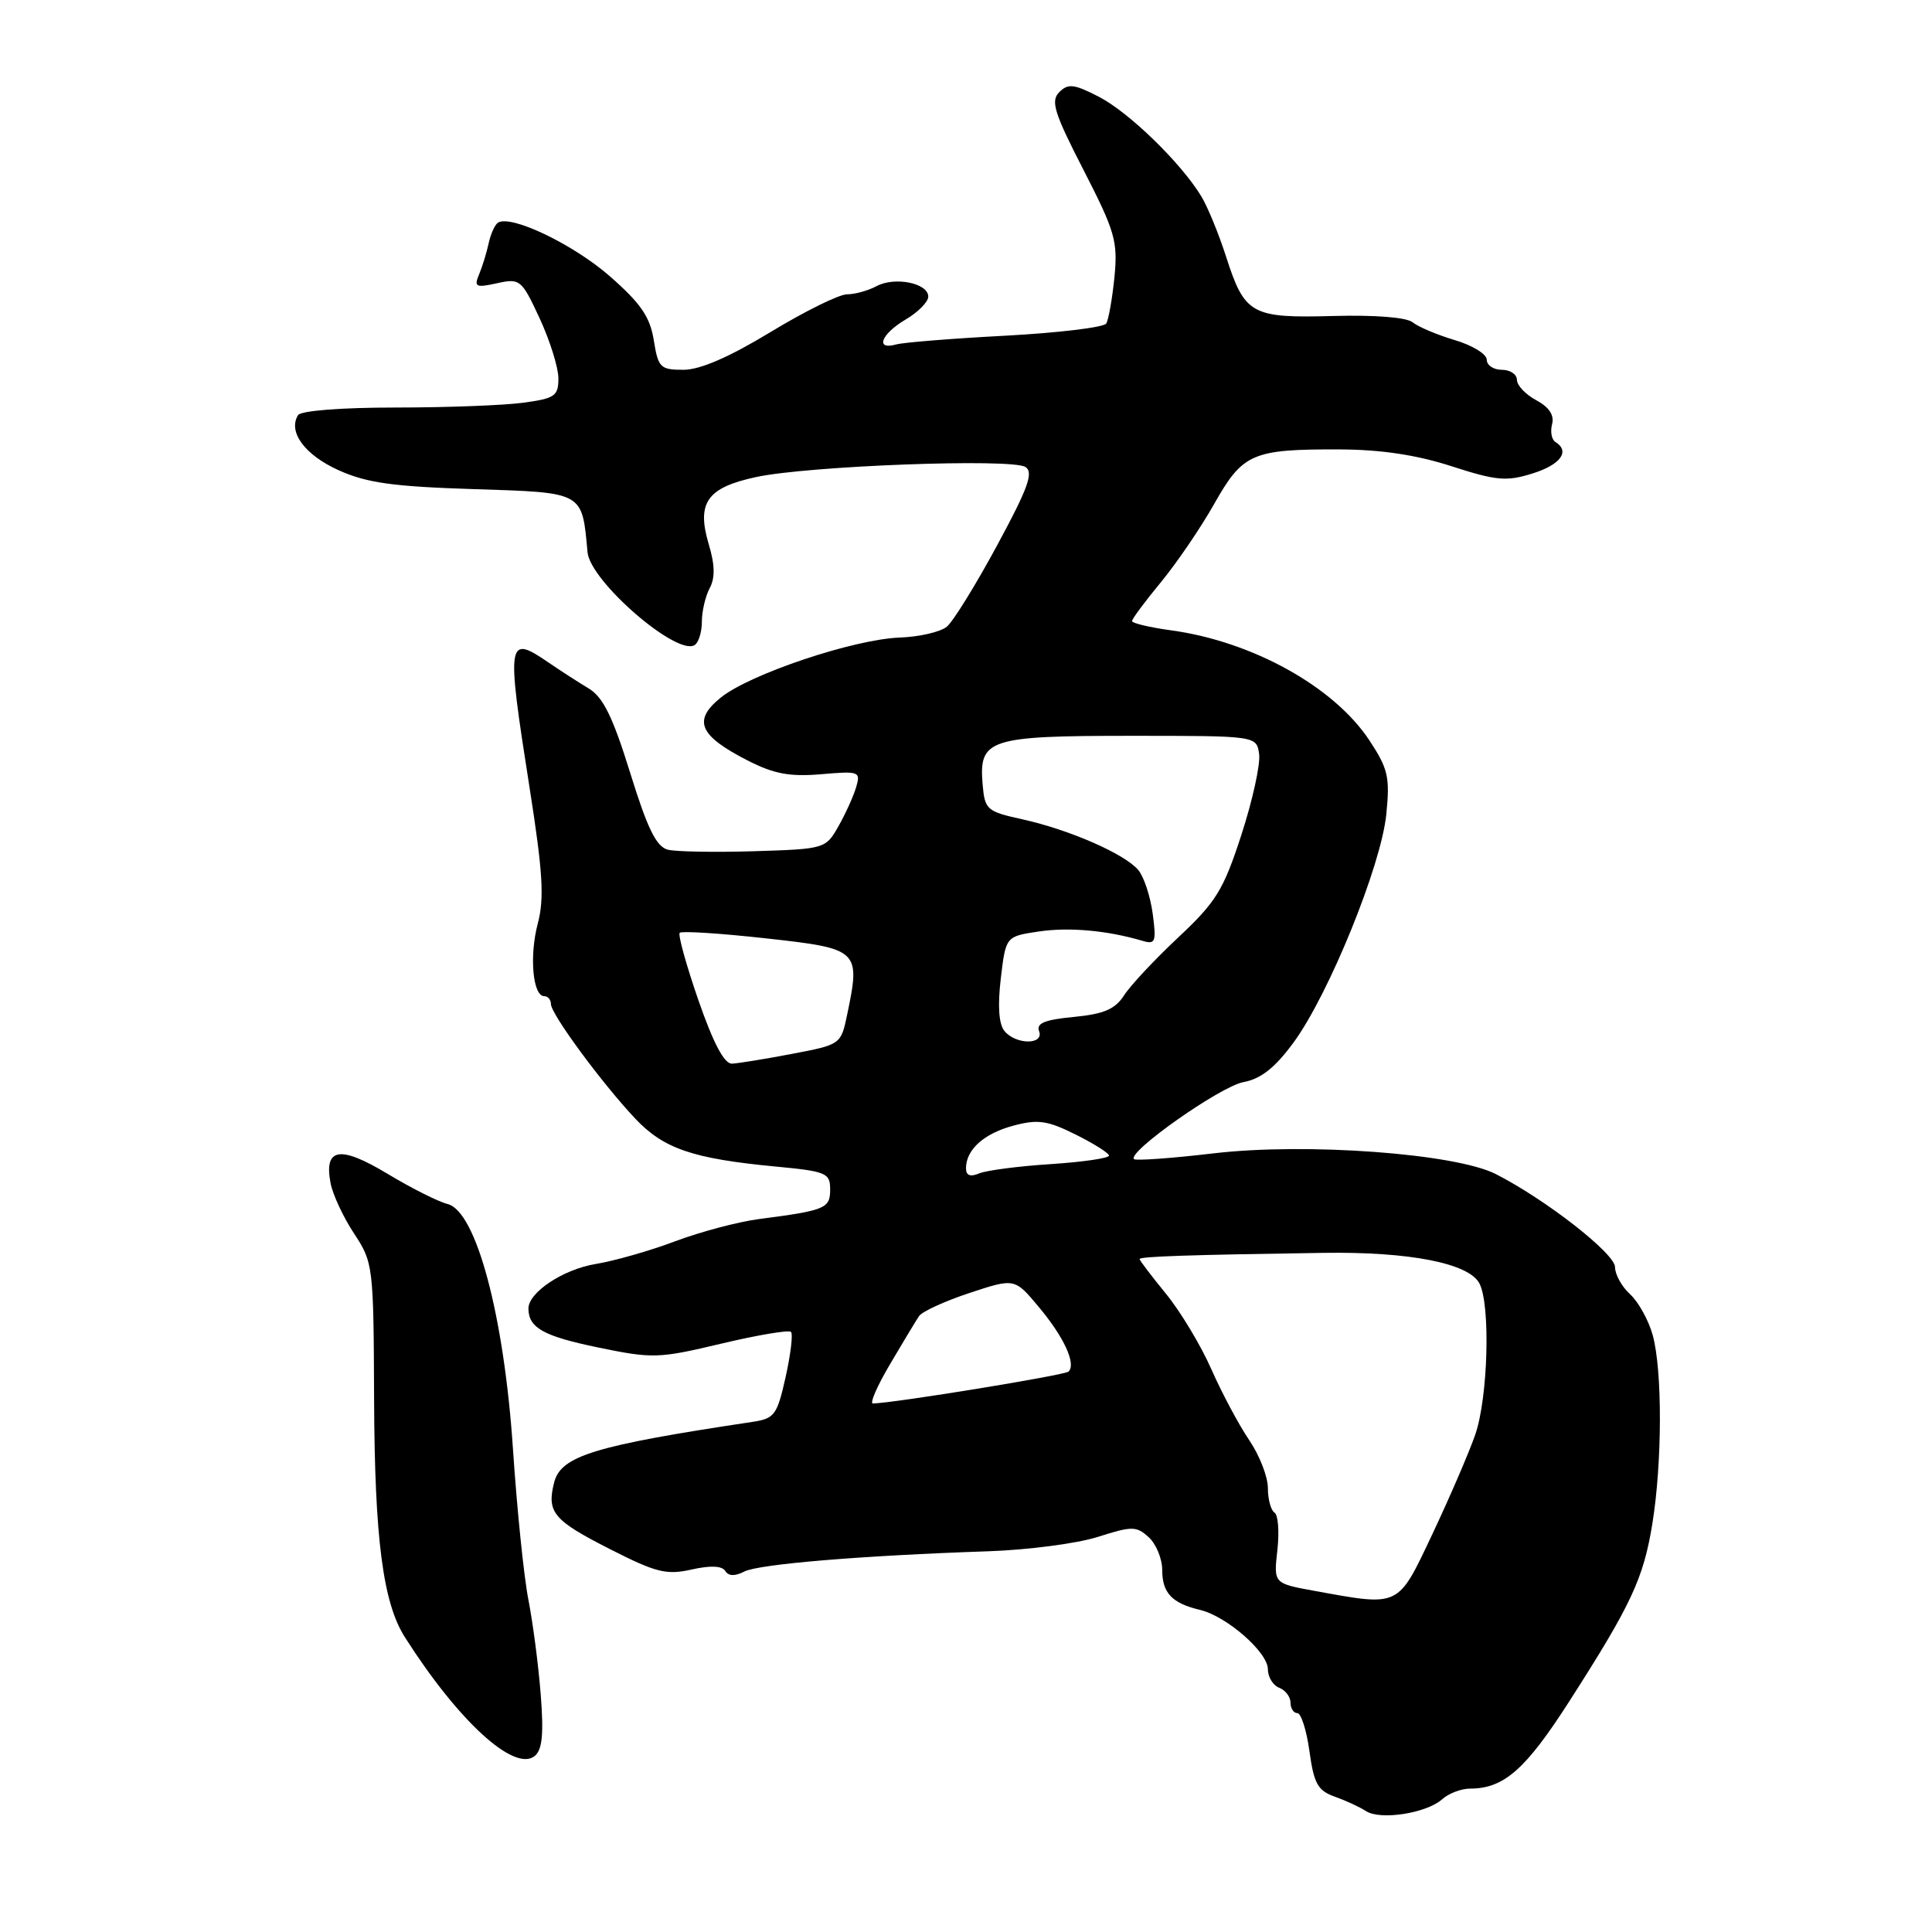 <?xml version="1.0" encoding="UTF-8" standalone="no"?>
<!DOCTYPE svg PUBLIC "-//W3C//DTD SVG 1.1//EN" "http://www.w3.org/Graphics/SVG/1.1/DTD/svg11.dtd" >
<svg xmlns="http://www.w3.org/2000/svg" xmlns:xlink="http://www.w3.org/1999/xlink" version="1.1" viewBox="0 0 256 256">
 <g >
 <path fill="currentColor"
d=" M 191.08 238.42 C 191.95 237.64 193.61 237.00 194.78 237.00 C 199.27 237.00 202.14 234.48 207.93 225.45 C 216.15 212.63 217.77 209.17 218.95 201.87 C 220.26 193.77 220.28 181.56 218.99 176.90 C 218.44 174.92 217.09 172.49 215.99 171.49 C 214.90 170.50 214.00 168.88 214.00 167.90 C 214.00 166.10 204.79 158.92 198.18 155.56 C 192.82 152.84 173.07 151.39 160.85 152.82 C 155.26 153.48 150.49 153.82 150.26 153.59 C 149.33 152.67 161.69 143.96 164.75 143.39 C 167.09 142.95 168.94 141.49 171.40 138.14 C 176.08 131.76 183.00 114.73 183.69 107.92 C 184.19 102.95 183.93 101.86 181.43 98.07 C 176.74 90.99 165.96 85.01 155.23 83.53 C 152.35 83.14 150.00 82.58 150.00 82.29 C 150.00 82.01 151.72 79.69 153.83 77.14 C 155.93 74.59 159.12 69.91 160.90 66.75 C 164.68 60.06 165.93 59.51 177.50 59.55 C 182.95 59.57 187.67 60.27 192.31 61.77 C 198.27 63.70 199.61 63.82 203.06 62.74 C 206.79 61.58 208.09 59.79 206.09 58.56 C 205.60 58.25 205.40 57.19 205.66 56.20 C 205.97 55.01 205.27 53.95 203.56 53.03 C 202.15 52.28 201.00 51.06 201.00 50.33 C 201.00 49.60 200.10 49.00 199.00 49.00 C 197.90 49.00 197.00 48.40 197.00 47.66 C 197.00 46.92 195.09 45.75 192.75 45.06 C 190.41 44.36 187.90 43.30 187.17 42.70 C 186.36 42.05 182.18 41.72 176.67 41.87 C 165.81 42.17 164.93 41.68 162.46 34.00 C 161.49 30.98 160.01 27.38 159.17 26.00 C 156.46 21.55 149.60 14.89 145.62 12.83 C 142.32 11.13 141.54 11.03 140.36 12.21 C 139.19 13.38 139.67 14.93 143.58 22.54 C 147.76 30.68 148.13 31.98 147.67 36.72 C 147.38 39.60 146.89 42.36 146.58 42.87 C 146.26 43.38 140.27 44.10 133.25 44.48 C 126.24 44.85 119.71 45.37 118.75 45.64 C 115.92 46.44 116.74 44.26 120.00 42.34 C 121.65 41.37 123.00 40.00 123.00 39.30 C 123.00 37.52 118.58 36.62 116.16 37.91 C 115.04 38.51 113.28 39.00 112.23 39.00 C 111.19 39.00 106.63 41.25 102.10 44.00 C 96.61 47.33 92.76 49.00 90.56 49.00 C 87.49 49.00 87.21 48.72 86.63 45.08 C 86.13 41.98 84.91 40.20 80.80 36.60 C 75.96 32.37 67.74 28.43 65.99 29.50 C 65.58 29.76 65.02 30.99 64.75 32.24 C 64.48 33.48 63.91 35.34 63.48 36.36 C 62.78 38.02 63.05 38.15 65.86 37.53 C 68.90 36.86 69.11 37.03 71.50 42.17 C 72.86 45.10 73.98 48.68 73.99 50.11 C 74.00 52.47 73.54 52.79 69.36 53.36 C 66.81 53.71 59.19 54.00 52.42 54.00 C 45.22 54.00 39.86 54.42 39.49 55.01 C 38.13 57.22 40.38 60.28 44.85 62.30 C 48.60 63.99 52.07 64.47 62.72 64.81 C 77.44 65.28 77.11 65.10 77.85 73.17 C 78.20 77.01 89.66 86.95 92.04 85.48 C 92.57 85.15 93.00 83.75 93.00 82.38 C 93.00 81.00 93.47 79.00 94.04 77.93 C 94.77 76.57 94.73 74.84 93.92 72.14 C 92.27 66.61 93.67 64.61 100.19 63.21 C 107.11 61.72 134.10 60.71 135.88 61.88 C 136.98 62.60 136.23 64.67 132.12 72.27 C 129.30 77.49 126.30 82.34 125.46 83.04 C 124.61 83.74 121.80 84.39 119.21 84.48 C 113.11 84.71 99.35 89.32 95.50 92.44 C 91.76 95.46 92.62 97.47 99.07 100.77 C 102.55 102.55 104.64 102.94 108.80 102.59 C 113.86 102.15 114.06 102.23 113.44 104.32 C 113.08 105.52 112.03 107.85 111.09 109.50 C 109.41 112.46 109.28 112.50 99.95 112.79 C 94.75 112.95 89.60 112.86 88.50 112.59 C 86.97 112.20 85.80 109.83 83.50 102.40 C 81.19 94.97 79.92 92.37 78.00 91.22 C 76.62 90.39 74.28 88.88 72.79 87.86 C 67.17 84.00 67.07 84.65 70.17 104.37 C 71.93 115.57 72.14 119.04 71.26 122.37 C 70.12 126.67 70.59 132.00 72.12 132.00 C 72.60 132.00 73.00 132.47 73.00 133.04 C 73.00 134.36 79.75 143.53 84.18 148.23 C 87.94 152.21 91.80 153.53 102.75 154.57 C 109.50 155.21 110.00 155.42 110.00 157.61 C 110.00 160.13 109.40 160.38 100.52 161.54 C 97.78 161.90 92.81 163.22 89.48 164.47 C 86.14 165.73 81.41 167.08 78.96 167.48 C 74.61 168.19 69.98 171.27 70.02 173.42 C 70.05 175.95 72.03 177.05 79.22 178.54 C 86.48 180.04 87.25 180.02 95.57 178.04 C 100.37 176.90 104.53 176.20 104.81 176.48 C 105.09 176.76 104.77 179.45 104.10 182.46 C 102.97 187.51 102.63 187.97 99.69 188.41 C 78.72 191.56 74.31 192.91 73.42 196.46 C 72.43 200.40 73.33 201.46 80.83 205.27 C 86.94 208.38 88.31 208.72 91.64 207.97 C 94.13 207.41 95.67 207.47 96.10 208.16 C 96.53 208.85 97.38 208.88 98.62 208.24 C 100.55 207.25 114.15 206.12 131.00 205.55 C 136.22 205.37 142.73 204.52 145.46 203.65 C 150.01 202.20 150.57 202.20 152.21 203.69 C 153.19 204.58 154.00 206.54 154.00 208.03 C 154.00 211.07 155.29 212.44 159.01 213.32 C 162.54 214.16 168.00 218.93 168.00 221.18 C 168.00 222.21 168.68 223.32 169.50 223.64 C 170.32 223.95 171.00 224.84 171.00 225.61 C 171.00 226.37 171.41 227.00 171.91 227.00 C 172.40 227.00 173.13 229.28 173.51 232.06 C 174.10 236.34 174.62 237.27 176.85 238.06 C 178.31 238.58 180.18 239.44 181.00 239.98 C 182.90 241.22 189.01 240.27 191.08 238.42 Z  M 71.65 224.55 C 71.35 220.67 70.61 215.03 70.02 212.00 C 69.42 208.97 68.50 199.97 67.97 192.00 C 66.79 174.34 63.10 160.49 59.31 159.54 C 58.07 159.23 54.49 157.43 51.34 155.53 C 45.04 151.74 42.91 152.08 43.80 156.76 C 44.08 158.27 45.48 161.27 46.91 163.44 C 49.45 167.29 49.50 167.73 49.57 185.44 C 49.64 203.86 50.74 212.37 53.65 216.94 C 60.71 228.04 68.15 234.86 70.85 232.68 C 71.85 231.87 72.06 229.79 71.65 224.55 Z  M 174.13 210.79 C 168.76 209.81 168.76 209.81 169.26 205.39 C 169.53 202.96 169.36 200.72 168.88 200.43 C 168.40 200.13 168.00 198.66 168.00 197.17 C 168.00 195.68 166.89 192.83 165.53 190.83 C 164.17 188.83 161.91 184.60 160.51 181.43 C 159.11 178.25 156.39 173.74 154.48 171.41 C 152.57 169.07 151.00 167.01 151.00 166.83 C 151.00 166.49 157.65 166.27 175.38 166.01 C 186.74 165.84 194.60 167.38 196.02 170.04 C 197.52 172.84 197.18 185.22 195.47 190.12 C 194.63 192.53 192.08 198.44 189.81 203.25 C 185.16 213.07 185.58 212.87 174.13 210.79 Z  M 117.94 180.75 C 119.64 177.86 121.37 175.00 121.77 174.40 C 122.17 173.79 125.19 172.41 128.48 171.32 C 134.45 169.35 134.45 169.35 137.66 173.20 C 140.99 177.18 142.62 180.72 141.59 181.74 C 141.11 182.22 118.70 185.88 115.67 185.97 C 115.21 185.99 116.23 183.64 117.94 180.75 Z  M 128.00 154.80 C 128.00 152.33 130.38 150.19 134.30 149.15 C 137.51 148.29 138.79 148.47 142.50 150.32 C 144.92 151.52 146.92 152.78 146.95 153.12 C 146.98 153.46 143.51 153.97 139.25 154.25 C 134.99 154.52 130.71 155.08 129.75 155.48 C 128.56 155.98 128.00 155.76 128.00 154.80 Z  M 92.54 132.53 C 90.93 127.87 89.81 123.85 90.07 123.60 C 90.33 123.34 95.48 123.67 101.52 124.34 C 113.86 125.70 114.04 125.88 112.25 134.46 C 111.43 138.39 111.39 138.42 104.96 139.64 C 101.41 140.32 97.82 140.90 96.99 140.94 C 95.97 140.98 94.52 138.23 92.54 132.53 Z  M 133.10 136.62 C 132.35 135.72 132.18 133.30 132.61 129.66 C 133.27 124.08 133.27 124.08 137.63 123.43 C 141.65 122.83 146.71 123.28 151.40 124.67 C 153.10 125.17 153.24 124.81 152.74 121.07 C 152.43 118.79 151.58 116.19 150.84 115.30 C 149.08 113.17 141.76 109.96 135.50 108.57 C 130.73 107.52 130.49 107.30 130.20 103.90 C 129.70 97.93 131.01 97.50 149.90 97.50 C 166.50 97.50 166.50 97.50 166.84 99.92 C 167.03 101.25 165.97 106.07 164.49 110.62 C 162.11 117.95 161.14 119.51 156.14 124.20 C 153.02 127.12 149.79 130.57 148.95 131.88 C 147.76 133.73 146.28 134.36 142.29 134.75 C 138.46 135.11 137.29 135.59 137.68 136.62 C 138.39 138.46 134.63 138.46 133.10 136.62 Z "/>
</g>
</svg>